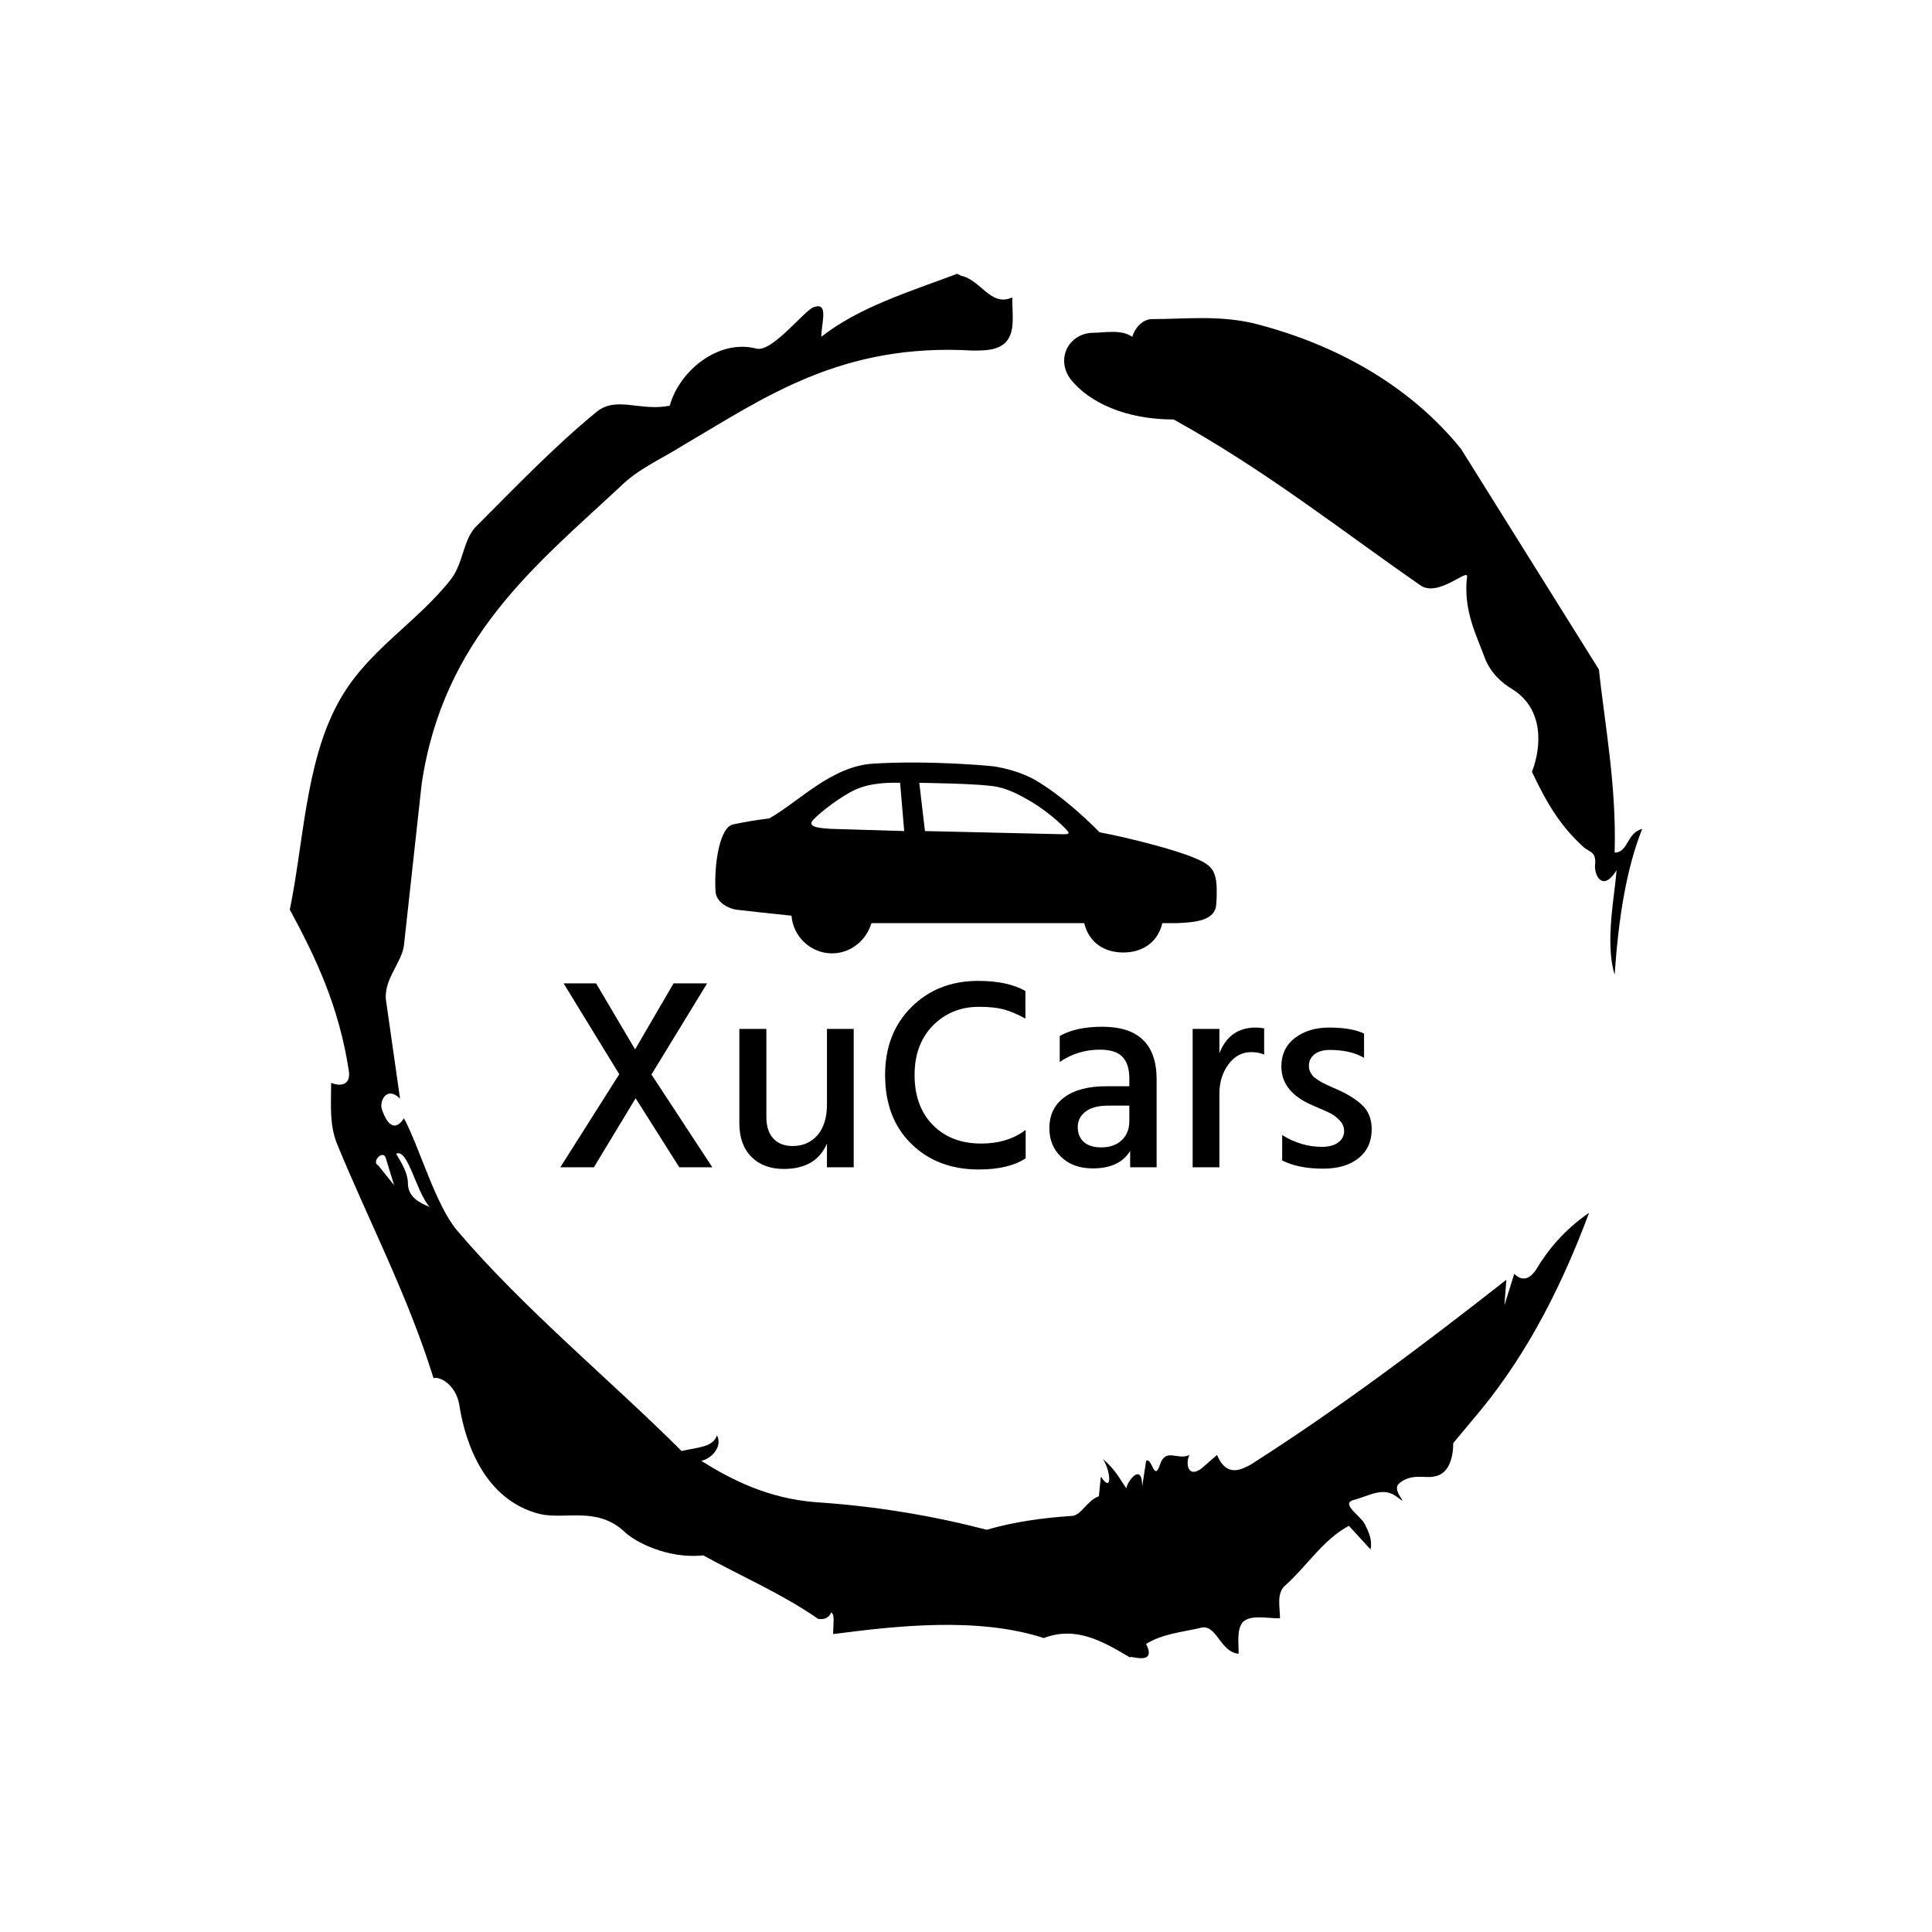 <svg xmlns="http://www.w3.org/2000/svg" version="1.1" xmlns:xlink="http://www.w3.org/1999/xlink" xmlns:svgjs="http://svgjs.dev/svgjs" width="1000" height="1000" viewBox="0 0 1000 1000"><rect width="1000" height="1000" fill="#ffffff"></rect><g transform="matrix(0.7,0,0,0.7,150,106.25)"><svg viewBox="0 0 320 360" data-background-color="#ffffff" preserveAspectRatio="xMidYMid meet" height="1125" width="1000" xmlns="http://www.w3.org/2000/svg" xmlns:xlink="http://www.w3.org/1999/xlink"><g id="tight-bounds" transform="matrix(1,0,0,1,0,0)"><svg viewBox="0 0 320 360" height="360" width="320"><g><svg></svg></g><g><svg viewBox="0 0 320 360" height="360" width="320"><g><path xmlns="http://www.w3.org/2000/svg" d="M20.961 227.22l3.726 4.658-1.863-6.056c-0.466-2.795-3.726 0.466-1.863 1.398M25.153 224.425c1.397 2.329 2.795 4.658 2.795 6.987 0 3.261 2.795 4.658 5.123 5.589-3.261-3.726-5.124-13.974-7.918-12.576M204.017 26.929c7.918 0 15.371-0.932 23.756 0.931 20.495 5.124 37.729 15.371 49.374 29.811l32.606 52.169c1.397 13.042 4.192 27.482 3.726 43.319 3.261 0 2.795-4.658 6.521-5.59-3.726 9.316-5.59 20.961-6.521 34.469-2.329-7.453 0-18.632 0.466-24.687-3.261 5.124-5.124 1.397-5.124-0.932 0.466-3.726-1.397-3.261-2.795-4.658-5.124-4.658-8.384-9.782-12.11-17.7 2.329-6.055 2.795-14.905-4.658-19.563-2.329-1.397-5.124-3.726-6.521-7.453-1.863-5.124-5.124-11.179-4.193-19.097 0.466-2.329-6.987 5.124-11.179 1.863-18.166-12.576-36.332-27.016-58.224-39.127-11.645 0-20.029-4.192-24.221-9.316-3.726-4.658-0.932-10.713 4.658-11.179 3.261 0 6.987-0.932 9.782 0.932 0.466-1.863 2.329-4.192 4.657-4.192M157.904 16.215l0.932 0.466c4.658 0.932 6.987 7.453 12.11 5.124 0 3.261 0.466 6.521-0.466 8.85-1.397 3.726-5.59 3.726-8.85 3.726-31.208-1.863-49.374 11.179-68.471 22.358-5.124 3.261-10.713 5.59-14.906 9.782-20.029 18.632-41.921 35.866-47.045 70.335l-4.192 38.195c-0.466 4.192-5.124 8.384-4.192 13.508l3.26 22.824c-3.261-3.261-5.124 0.932-4.192 2.795 0.466 1.397 2.329 6.055 5.124 1.863 3.726 6.987 7.453 20.495 12.576 26.55 15.837 18.632 36.332 35.4 53.101 52.169 4.192-0.932 7.453-0.932 8.384-3.727 1.397 2.795-1.397 5.59-3.726 6.056 7.453 4.658 15.837 8.85 27.016 9.781 14.44 0.932 27.948 3.261 40.524 6.522 6.521-1.863 13.042-2.795 20.029-3.261 2.329 0 3.726-3.726 6.521-4.658l0.466-4.658c2.795 4.192 2.329-1.397 0.466-4.192 3.261 2.795 4.192 5.124 5.589 6.987 0-1.397 3.726-6.521 3.727-0.466l0.931-6.055c1.397-0.932 1.863 5.124 3.261 0.931 1.397-4.192 4.192-0.932 6.987-2.329-0.932 1.863-0.466 5.59 2.794 3.261l3.727-3.261c2.329 5.59 6.055 3.261 7.918 2.329 20.495-13.042 40.99-28.413 60.553-43.784l-0.466 6.055 2.329-7.453c2.329 2.329 4.192 0.466 5.124-0.931 2.795-4.658 6.521-9.316 12.577-13.508-7.453 20.029-16.303 35.866-27.482 48.908l-4.658 5.59c0 3.261-0.932 7.453-4.658 7.918-1.863 0.466-5.59-0.932-8.384 1.863-1.397 1.863 3.261 5.59-0.466 2.795-3.261-2.329-6.521 0-10.248 0.932-2.795 0.932 1.863 3.726 2.795 5.589 0.932 1.863 1.863 3.726 1.398 6.056l-5.124-5.59c-6.055 3.261-9.782 9.316-14.906 13.974-2.329 1.863-1.397 5.124-1.397 7.918-3.261 0-6.987-0.932-8.85 0.932-1.397 1.863-0.932 4.658-0.932 7.453-4.658-0.466-5.124-7.453-9.315-6.056-4.192 0.932-8.85 1.397-12.577 3.727 2.795 5.59-4.658 2.329-3.726 3.26-6.987-4.192-13.042-7.453-20.495-4.658-15.837-5.124-35.4-2.795-49.84-0.931 0-2.329 0.466-4.658-0.466-5.124-0.932 2.329-3.726 1.397-3.26 1.397-8.85-6.055-17.7-9.782-27.016-14.905-8.384 0.932-16.303-3.261-18.632-5.59-6.521-6.055-13.974-2.795-20.029-4.192-13.042-3.261-17.7-16.769-19.098-26.084-0.932-4.658-4.658-6.521-6.055-6.056-6.055-19.563-15.371-37.263-22.824-55.429-1.863-4.658-1.397-9.316-1.397-14.44 2.329 0.932 4.658 0.466 4.192-2.794-2.329-15.371-7.918-27.016-13.974-38.195 3.261-15.837 3.726-34.469 11.179-48.443 6.521-12.576 18.632-19.098 27.016-29.811 2.795-3.726 2.795-8.85 5.59-12.11 9.316-9.316 18.632-19.098 28.879-27.482 4.658-3.726 10.247 0 17.234-1.397 2.329-8.384 11.645-15.837 20.495-13.508 3.726 0.932 11.179-8.85 13.508-9.782 3.726-1.397 1.863 3.726 1.863 6.987 8.85-6.987 20.961-10.713 32.14-14.906" fill="#000000" fill-rule="nonzero" stroke="none" stroke-width="1" stroke-linecap="butt" stroke-linejoin="miter" stroke-miterlimit="10" stroke-dasharray="" stroke-dashoffset="0" font-family="none" font-weight="none" font-size="none" text-anchor="none" style="mix-blend-mode: normal" data-fill-palette-color="tertiary"></path></g><g transform="matrix(1,0,0,1,64,131.853)"><svg viewBox="0 0 192 96.295" height="96.295" width="192"><g><svg viewBox="0 0 192 96.295" height="96.295" width="192"><g><svg viewBox="0 0 192 96.295" height="96.295" width="192"><g transform="matrix(1,0,0,1,0,51.669)"><svg viewBox="0 0 192 44.626" height="44.626" width="192"><g id="textblocktransform"><svg viewBox="0 0 192 44.626" height="44.626" width="192" id="textblock"><g><svg viewBox="0 0 192 44.626" height="44.626" width="192"><g transform="matrix(1,0,0,1,0,0)"><svg width="192" viewBox="1.75 -34.15 148.64 34.55" height="44.626" data-palette-color="#4790fc"><path d="M15.55-12.65L7.9 0 1.75 0 12.55-17.05 2.35-33.7 8.3-33.7 15.45-21.6 22.5-33.7 28.65-33.7 18.45-17 29.6 0 23.55 0 15.55-12.65ZM55.5-25.35L55.5 0 50.6 0 50.6-4.35Q48.6 0.3 42.7 0.3L42.7 0.3Q38.95 0.3 36.75-1.93 34.55-4.15 34.55-8.05L34.55-8.05 34.55-25.35 39.5-25.35 39.5-9.25Q39.5-6.65 40.77-5.28 42.05-3.9 44.3-3.9L44.3-3.9Q47.15-3.9 48.87-5.9 50.6-7.9 50.6-11.55L50.6-11.55 50.6-25.35 55.5-25.35ZM87-6.85L87-1.65Q83.9 0.4 78.4 0.4L78.4 0.4Q70.85 0.4 66.05-4.3 61.25-9 61.25-16.9L61.25-16.9Q61.25-24.55 66.07-29.35 70.9-34.15 78.3-34.15L78.3-34.15Q83.7-34.15 86.95-32.3L86.95-32.3 86.95-27.25Q84.75-28.45 82.97-28.93 81.2-29.4 78.45-29.4L78.45-29.4Q73.4-29.4 70.02-25.98 66.65-22.55 66.65-16.9L66.65-16.9Q66.65-11.15 70-7.75 73.35-4.35 78.85-4.35L78.85-4.35Q83.7-4.35 87-6.85L87-6.85ZM100.84-3.65L100.84-3.65Q103.24-3.65 104.62-4.98 105.99-6.3 105.99-8.45L105.99-8.45 105.99-11.3 102.19-11.3Q99.39-11.3 97.97-10.2 96.54-9.1 96.54-7.4L96.54-7.4Q96.54-5.65 97.64-4.65 98.74-3.65 100.84-3.65ZM106.14 0L106.14-3Q104.19 0.2 99.29 0.2L99.29 0.2Q95.69 0.2 93.52-1.88 91.34-3.95 91.34-7.15L91.34-7.15Q91.34-10.8 94.09-12.83 96.84-14.85 101.79-14.85L101.79-14.85 105.99-14.85 105.99-16.3Q105.99-18.9 104.74-20.23 103.49-21.55 100.59-21.55L100.59-21.55Q96.54-21.55 93.24-19.3L93.24-19.3 93.24-24.05Q96.19-25.75 101.04-25.75L101.04-25.75Q110.99-25.75 110.99-16.1L110.99-16.1 110.99 0 106.14 0ZM122.49-13.5L122.49 0 117.59 0 117.59-25.35 122.49-25.35 122.49-20.9Q124.34-25.6 129.14-25.6L129.14-25.6Q129.84-25.6 130.69-25.45L130.69-25.45 130.69-20.65Q129.64-21.1 128.34-21.1L128.34-21.1Q125.79-21.1 124.14-18.85 122.49-16.6 122.49-13.5L122.49-13.5ZM150.39-7L150.39-7Q150.39-3.6 147.99-1.68 145.59 0.25 141.49 0.25L141.49 0.25Q136.99 0.25 133.99-1.25L133.99-1.25 133.99-5.9Q137.49-3.75 141.24-3.75L141.24-3.75Q143.19-3.75 144.26-4.55 145.34-5.35 145.34-6.65L145.34-6.65Q145.34-7.75 144.49-8.63 143.64-9.5 142.76-9.93 141.89-10.35 139.79-11.25L139.79-11.25Q133.84-13.7 133.84-18.45L133.84-18.45Q133.84-21.8 136.34-23.7 138.84-25.6 142.59-25.6L142.59-25.6Q146.69-25.6 148.99-24.5L148.99-24.5 148.99-20.05Q146.54-21.5 142.69-21.5L142.69-21.5Q140.94-21.5 139.91-20.7 138.89-19.9 138.89-18.6L138.89-18.6Q138.89-18.25 138.96-17.93 139.04-17.6 139.24-17.28 139.44-16.95 139.61-16.73 139.79-16.5 140.19-16.25 140.59-16 140.81-15.83 141.04-15.65 141.56-15.4 142.09-15.15 142.34-15.03 142.59-14.9 143.21-14.63 143.84-14.35 144.09-14.25L144.09-14.25Q147.04-12.95 148.71-11.33 150.39-9.7 150.39-7Z" opacity="1" transform="matrix(1,0,0,1,0,0)" fill="#000000" class="wordmark-text-0" data-fill-palette-color="primary" id="text-0"></path></svg></g></svg></g></svg></g></svg></g><g transform="matrix(1,0,0,1,36.672,0)"><svg viewBox="0 0 118.656 45.157" height="45.157" width="118.656"><g><svg xmlns="http://www.w3.org/2000/svg" xmlns:xlink="http://www.w3.org/1999/xlink" version="1.1" x="0" y="0" viewBox="0 30.972 100 38.057" enable-background="new 0 0 100 100" xml:space="preserve" width="118.656" height="45.157" class="icon-icon-0" data-fill-palette-color="accent" id="icon-0"><g fill="#2ecc40" data-fill-palette-color="accent"><path d="M99.892 54.69c-0.25-1.734-0.75-2.664-2.003-3.523-3.329-2.281-16.276-5.368-21.237-6.281-3.091-3.112-7.729-7.354-12.561-10.252-2.906-1.743-6.629-2.63-8.588-2.898-0.828-0.113-12.91-1.235-24.047-0.537-8.288 0.52-14.684 7.507-20.665 10.909-3.019 0.4-4.409 0.622-7.231 1.205-2.682 0.554-3.826 7.854-3.508 13.377 0.127 2.21 2.694 3.436 4.129 3.626 1.417 0.185 6.011 0.674 11.021 1.198 0.324 4.186 3.83 7.515 8.094 7.515 3.689 0 6.822-2.579 7.811-5.962C31.22 63.078 31.295 63 31.295 63s24.429 0 42.272 0c0.992 4 4.113 5.857 7.797 5.857 3.678 0 6.806-1.857 7.8-5.857 1.696 0 2.692 0 2.751 0 0 0 3.219-0.037 5.079-0.611 1.334-0.41 2.415-1.103 2.791-2.392C99.995 59.28 100.089 56.067 99.892 54.69zM23.019 44.198c-1.77-0.125-4.893-0.261-3.52-1.764 1.374-1.503 5.428-4.642 8.36-6.012 3.319-1.551 7.425-1.426 8.997-1.413l0.821 9.628L23.019 44.198zM69.015 45.267l-27.199-0.629-1.132-9.613c0 0 12.439 0.111 15.647 0.822 2.701 0.599 4.773 1.852 6.74 2.974 3.904 2.335 7.192 5.636 7.354 6.065C70.585 45.315 69.915 45.267 69.015 45.267z" fill="#000000" data-fill-palette-color="accent"></path></g></svg></g></svg></g><g></g></svg></g></svg></g></svg></g></svg></g><defs></defs></svg><rect width="320" height="360" fill="none" stroke="none" visibility="hidden"></rect></g></svg></g></svg>